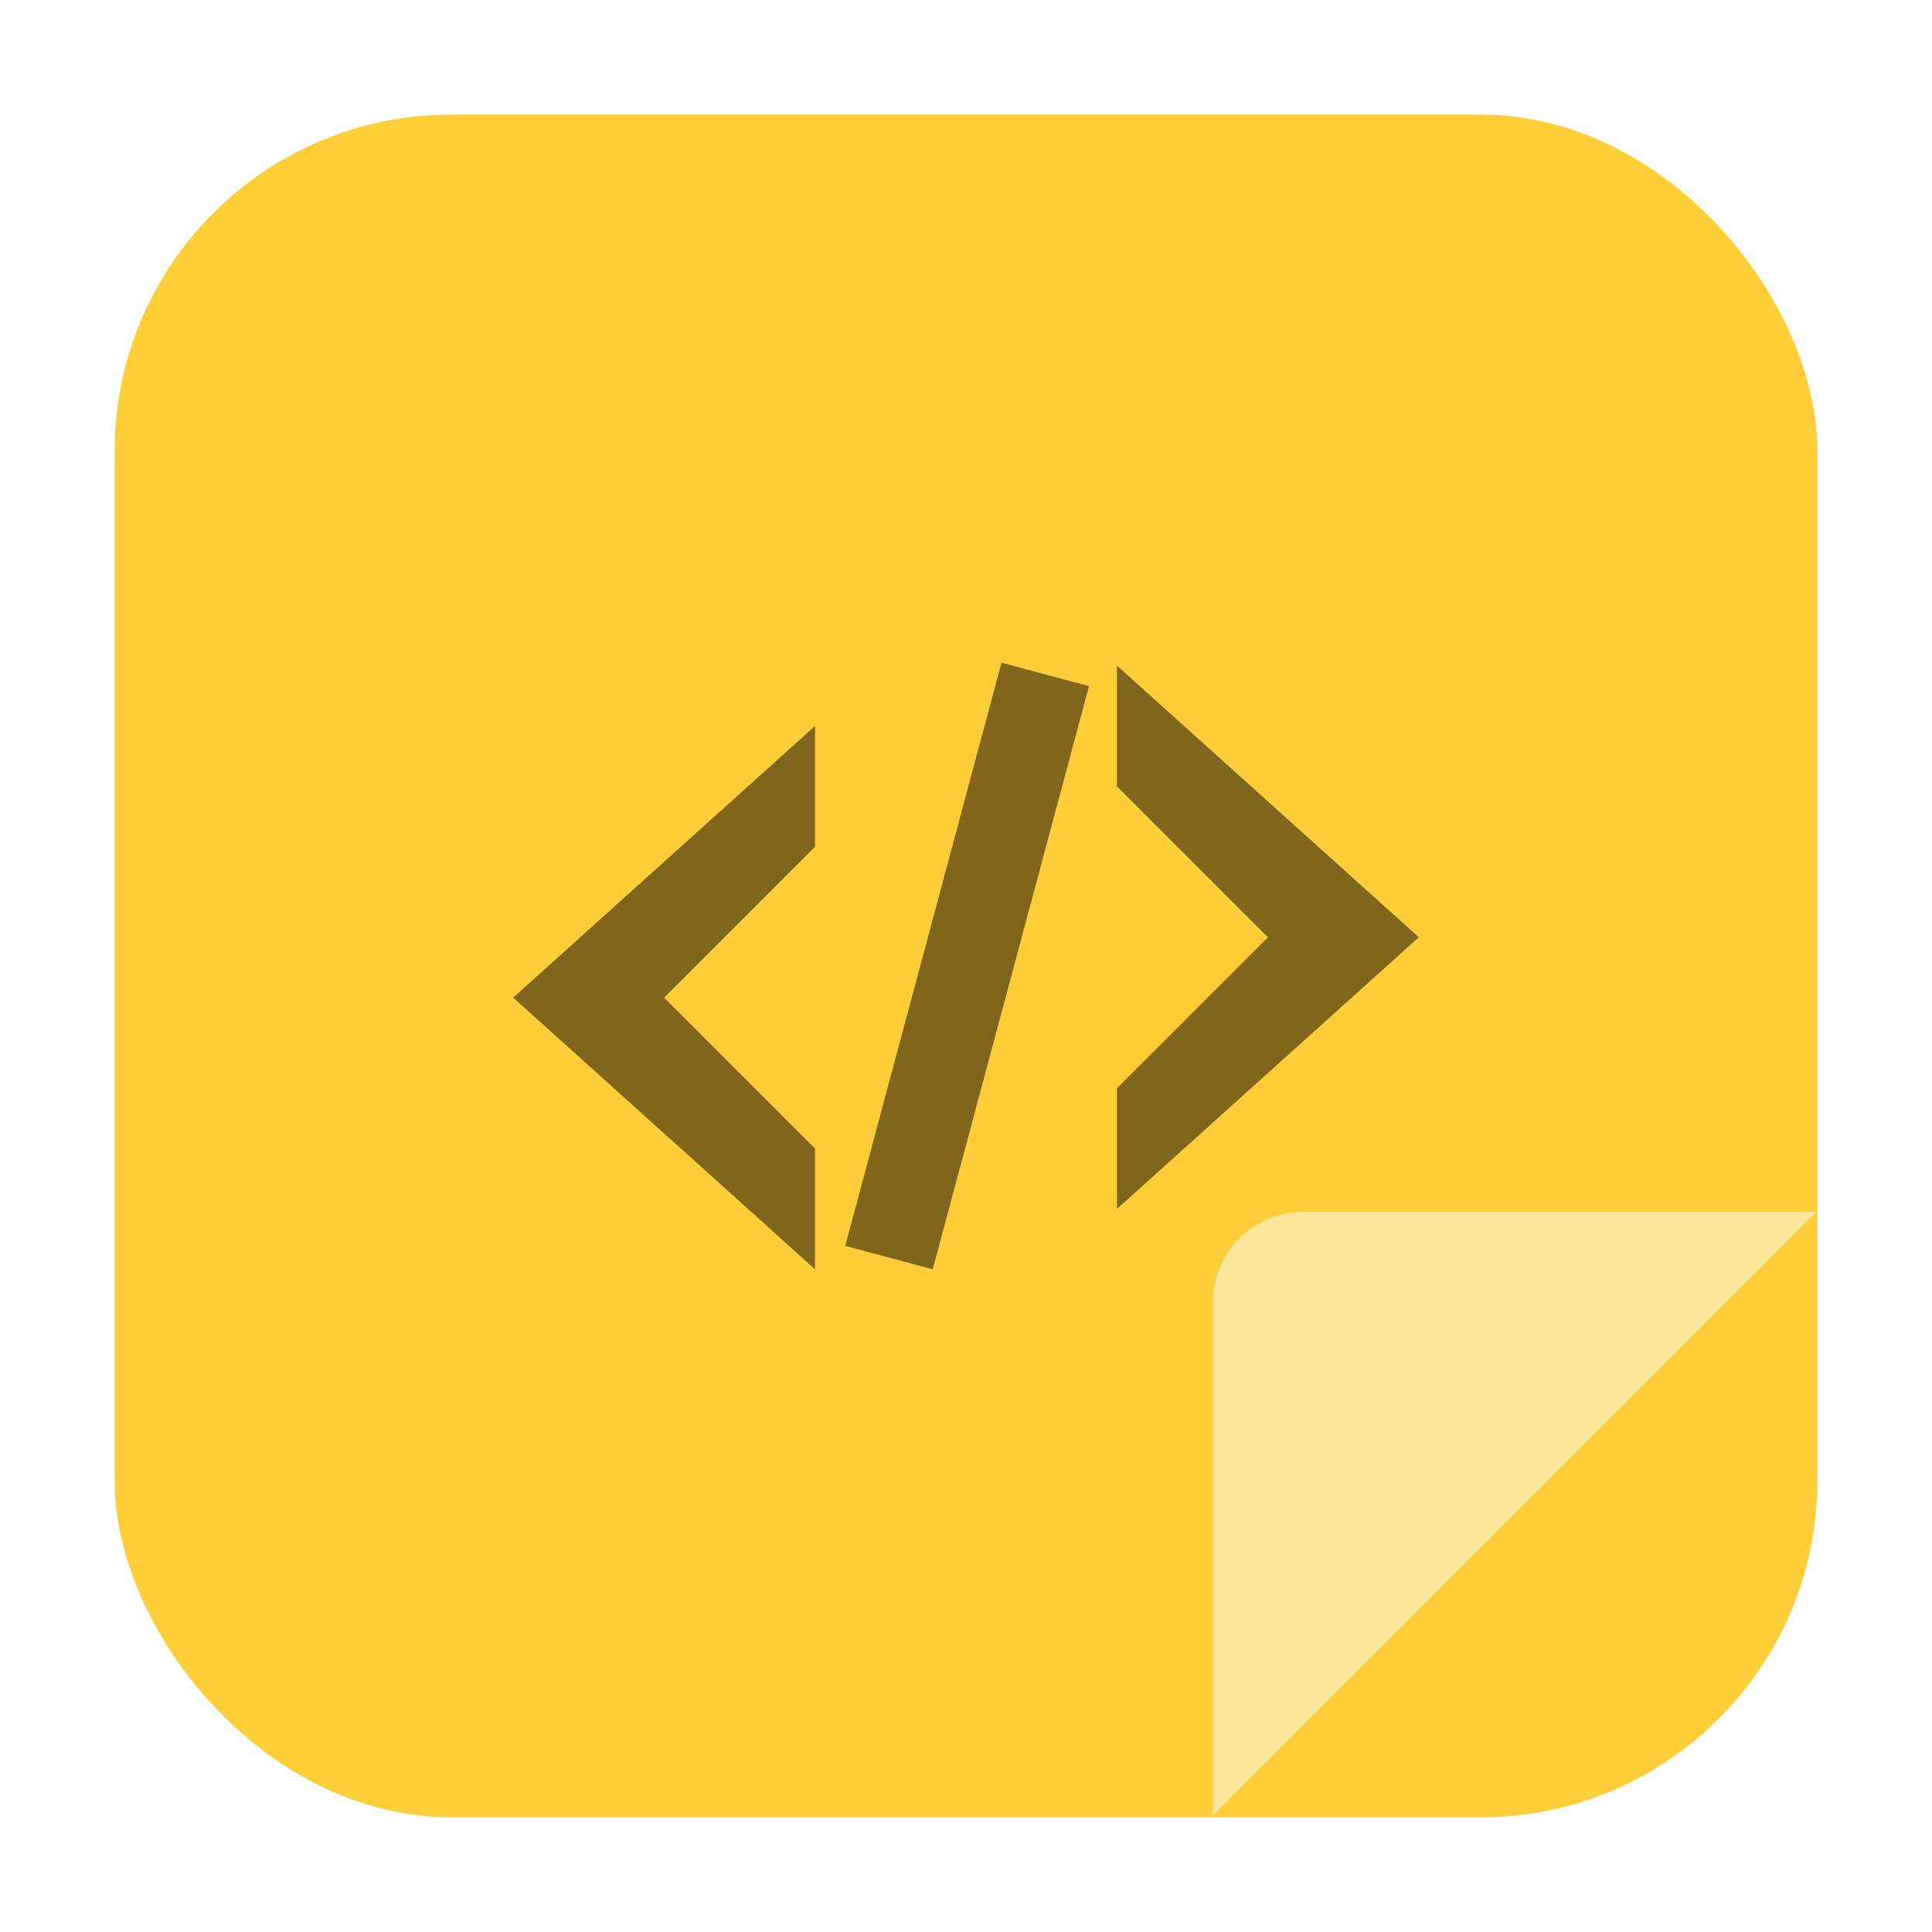 <?xml version="1.0" encoding="UTF-8" standalone="no"?>
<svg
   xmlns:dc="http://purl.org/dc/elements/1.1/"
   xmlns:cc="http://creativecommons.org/ns#"
   xmlns:rdf="http://www.w3.org/1999/02/22-rdf-syntax-ns#"
   xmlns:svg="http://www.w3.org/2000/svg"
   xmlns="http://www.w3.org/2000/svg"
   xmlns:sodipodi="http://sodipodi.sourceforge.net/DTD/sodipodi-0.dtd"
   xmlns:inkscape="http://www.inkscape.org/namespaces/inkscape"
   height="32"
   width="32"
   version="1"
   id="svg21"
   sodipodi:docname="marknoto.svg"
   inkscape:version="0.92.1 r">
  <sodipodi:namedview
     pagecolor="#ffffff"
     bordercolor="#666666"
     borderopacity="1"
     objecttolerance="10"
     gridtolerance="10"
     guidetolerance="10"
     inkscape:pageopacity="0"
     inkscape:pageshadow="2"
     inkscape:window-width="1680"
     inkscape:window-height="963"
     id="namedview23"
     showgrid="false"
     inkscape:zoom="10.429825"
     inkscape:cx="13.751525"
     inkscape:cy="22.373909"
     inkscape:window-x="0"
     inkscape:window-y="0"
     inkscape:window-maximized="1"
     inkscape:current-layer="svg21" />
  <defs
     id="defs5">
    <clipPath
       id="clipPath4483"
       clipPathUnits="userSpaceOnUse">
      <path
         fill="#fecd38"
         d="m91.5 254c-0.831 0-1.5 0.669-1.5 1.5v25c0 0.831 0.669 1.5 1.5 1.5h16.5l10-10v-16.5c0-0.831-0.669-1.5-1.5-1.5z"
         id="path2" />
    </clipPath>
  </defs>
  <rect
     style="opacity:1;fill:#fecd38;fill-opacity:1;fill-rule:evenodd;stroke:none;stroke-width:1.035;stroke-linecap:round;stroke-linejoin:bevel;stroke-miterlimit:4;stroke-dasharray:none;stroke-dashoffset:0;stroke-opacity:1"
     id="rect4497-3"
     width="28.203"
     height="28.203"
     x="1.898"
     y="1.898"
     ry="5.575" />
  <path
     d="M 16.588,10.976 14,20.635 l 1.449,0.389 2.588,-9.659 z m 1.912,0.048 v 2 l 2.5,2.5 -2.5,2.5 v 2 l 5,-4.5 z m -5,1 -5,4.5 5,4.5 v -2 l -2.5,-2.5 2.5,-2.5 z"
     id="path19"
     inkscape:connector-curvature="0"
     style="opacity:0.5" />
  <path
     style="fill:#ffe69b;enable-background:new"
     d="m 30.088,20.072 h -8.5 c -0.828,0 -1.5,0.672 -1.5,1.5 v 8.5 z"
     id="path11"
     inkscape:connector-curvature="0" />
</svg>
